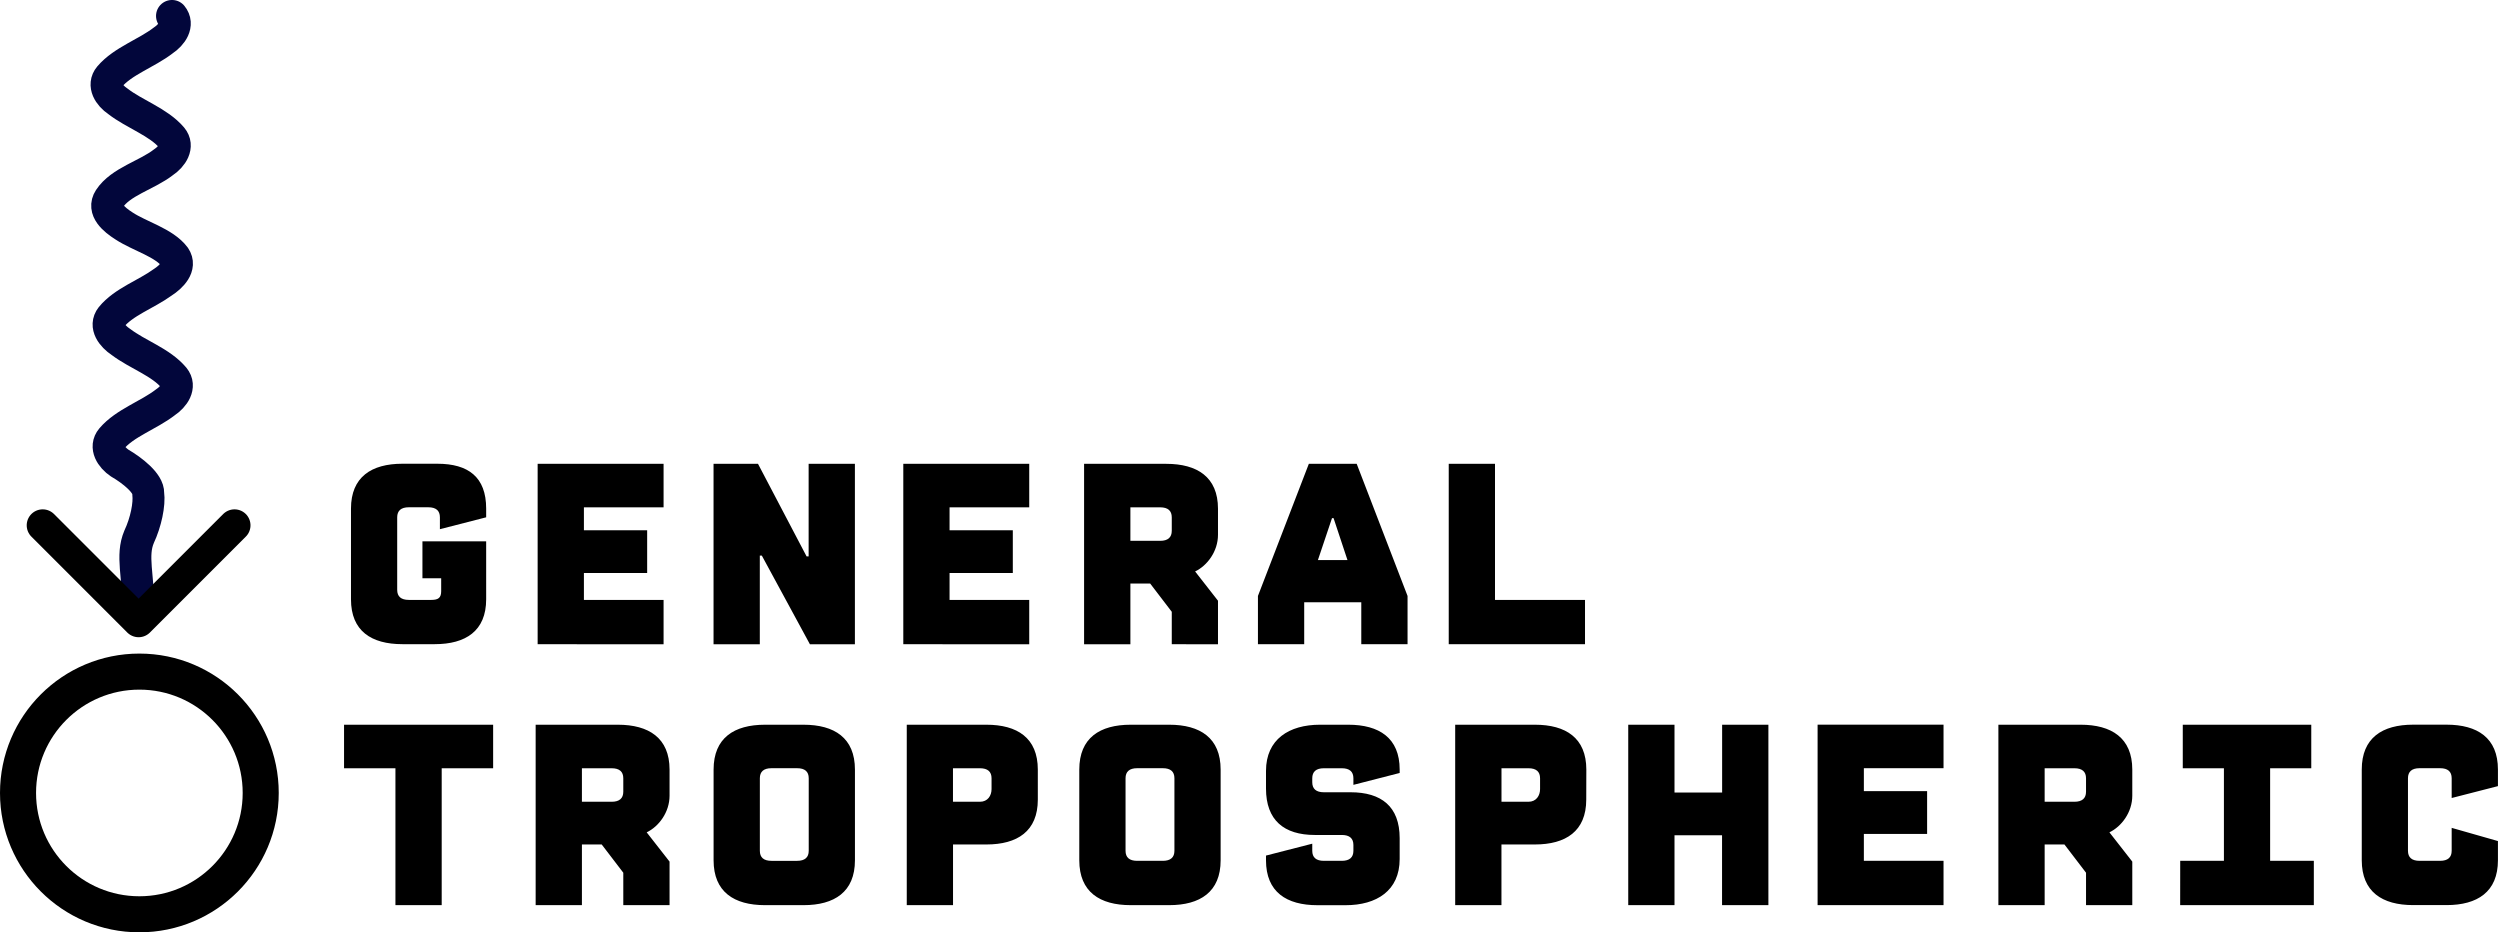 <?xml version="1.0" encoding="UTF-8" standalone="no"?>
<!-- Created with Inkscape (http://www.inkscape.org/) -->

<svg
   width="52.002mm"
   height="19.393mm"
   viewBox="0 0 52.002 19.393"
   version="1.1"
   id="svg1"
   inkscape:version="1.3.2 (091e20ef0f, 2023-11-25, custom)"
   sodipodi:docname="logo.svg"
   xmlns:inkscape="http://www.inkscape.org/namespaces/inkscape"
   xmlns:sodipodi="http://sodipodi.sourceforge.net/DTD/sodipodi-0.dtd"
   xmlns="http://www.w3.org/2000/svg"
   xmlns:svg="http://www.w3.org/2000/svg">
  <sodipodi:namedview
     id="namedview1"
     pagecolor="#ffffff"
     bordercolor="#666666"
     borderopacity="1.0"
     inkscape:showpageshadow="2"
     inkscape:pageopacity="0.0"
     inkscape:pagecheckerboard="0"
     inkscape:deskcolor="#d1d1d1"
     inkscape:document-units="mm"
     inkscape:zoom="3.2213244"
     inkscape:cx="109.89269"
     inkscape:cy="121.99951"
     inkscape:window-width="1920"
     inkscape:window-height="1131"
     inkscape:window-x="0"
     inkscape:window-y="0"
     inkscape:window-maximized="1"
     inkscape:current-layer="text4-8-0" />
  <defs
     id="defs1">
    <marker
       style="overflow:visible"
       id="marker5-2"
       refX="0"
       refY="0"
       orient="auto-start-reverse"
       inkscape:stockid="Wide, rounded arrow"
       markerWidth="1"
       markerHeight="1"
       viewBox="0 0 1 1"
       inkscape:isstock="true"
       inkscape:collect="always"
       preserveAspectRatio="xMidYMid">
      <path
         style="fill:none;stroke:context-stroke;stroke-width:1;stroke-linecap:round"
         d="M 3,-3 0,0 3,3"
         transform="rotate(180,0.125,0)"
         sodipodi:nodetypes="ccc"
         id="path5-8" />
    </marker>
  </defs>
  <g
     inkscape:label="Layer 1"
     inkscape:groupmode="layer"
     id="layer1"
     transform="translate(-56.885,-73.819)">
    <path
       fill="none"
       stroke="#02063b"
       paint-order="fill stroke markers"
       d="m 60.463,74.151 c 0.144,0.177 -0.002,0.389 -0.181,0.508 -0.351,0.271 -0.839,0.427 -1.119,0.756 -0.147,0.174 -0.008,0.389 0.17,0.508 0.353,0.275 0.846,0.431 1.127,0.762 0.147,0.175 0.005,0.389 -0.173,0.508 -0.353,0.274 -0.892,0.402 -1.127,0.761 -0.149,0.229 0.099,0.434 0.303,0.564 0.325,0.215 0.838,0.348 1.059,0.647 0.135,0.199 -0.066,0.407 -0.255,0.528 -0.345,0.25 -0.808,0.404 -1.068,0.723 -0.144,0.183 0.018,0.395 0.2,0.515 0.351,0.266 0.834,0.421 1.107,0.749 0.144,0.177 -0.002,0.389 -0.181,0.508 -0.351,0.271 -0.839,0.427 -1.119,0.756 -0.147,0.174 -0.008,0.389 0.17,0.508 0.259,0.15 0.603,0.42 0.592,0.63 0.031,0.226 -0.049,0.603 -0.189,0.902 -0.169,0.397 -0.011,0.798 -0.011,1.591"
       stroke-linecap="round"
       stroke-linejoin="round"
       stroke-miterlimit="10"
       stroke-width="56.071"
       id="path1-2-0-3"
       style="stroke-width:0.665;stroke-dasharray:none;marker-end:url(#marker5-2)"
       sodipodi:nodetypes="ccccccscccccccccccc"
       inkscape:export-filename="general_tropospheric/logo.png"
       inkscape:export-xdpi="300"
       inkscape:export-ydpi="300" />
    <g
       id="text4-8-0"
       style="font-size:5.417px;line-height:1.25;letter-spacing:0.332px;stroke-width:1.776"
       transform="scale(0.987,1.013)"
       aria-label="GENERAL&#10;TROPOSPHERIC">
      <path
         style="font-family:CPMono_v07;-inkscape-font-specification:CPMono_v07"
         d="m 67.88,83.988 h -1.343 v 0.758 h 0.395 v 0.265 c 0,0.135 -0.06,0.179 -0.206,0.179 h -0.477 c -0.163,0 -0.244,-0.07 -0.244,-0.206 v -1.49 c 0,-0.135 0.081,-0.206 0.244,-0.206 h 0.412 c 0.163,0 0.244,0.07 0.244,0.206 v 0.244 l 0.975,-0.244 v -0.179 c 0,-0.65 -0.379,-0.921 -1.029,-0.921 h -0.737 c -0.65,0 -1.083,0.271 -1.083,0.921 v 1.863 c 0,0.65 0.428,0.921 1.083,0.921 h 0.683 c 0.65,0 1.083,-0.271 1.083,-0.921 z m 3.739,2.113 v -0.91 h -1.679 v -0.553 h 1.333 v -0.878 h -1.333 v -0.471 h 1.679 v -0.894 h -2.654 v 3.705 z m 4.032,0 v -3.705 h -0.975 v 1.901 h -0.043 l -1.024,-1.901 h -0.937 v 3.705 h 0.975 v -1.82 h 0.043 l 1.013,1.82 z m 3.674,0 v -0.91 h -1.679 v -0.553 h 1.333 v -0.878 h -1.333 v -0.471 h 1.679 v -0.894 h -2.654 v 3.705 z m 3.978,0 v -0.894 l -0.482,-0.601 c 0.255,-0.119 0.482,-0.412 0.482,-0.753 v -0.536 c 0,-0.65 -0.439,-0.921 -1.089,-0.921 h -1.733 v 3.705 H 81.457 V 84.854 h 0.417 l 0.455,0.58 v 0.666 z M 81.457,83.977 v -0.688 h 0.628 c 0.163,0 0.244,0.07 0.244,0.206 v 0.276 c 0,0.135 -0.081,0.206 -0.244,0.206 z m 4.769,-1.582 h -1.008 l -1.073,2.714 v 0.991 h 0.975 v -0.845 -0.016 h 1.203 v 0.016 0.845 h 0.975 v -0.991 z m -0.52,1.116 h 0.033 l 0.293,0.861 h -0.623 z m 5.332,2.589 V 85.19 H 89.141 V 82.395 H 88.166 v 3.705 z"
         id="path1" />
      <path
         style="font-family:CPMono_v07;-inkscape-font-specification:CPMono_v07"
         d="m 68.027,88.647 v -0.894 h -3.142 v 0.894 h 1.083 v 2.811 h 0.975 v -2.811 z m 3.718,2.811 v -0.894 l -0.482,-0.601 c 0.255,-0.119 0.482,-0.412 0.482,-0.753 v -0.536 c 0,-0.65 -0.439,-0.921 -1.089,-0.921 h -1.733 v 3.705 h 0.975 v -1.246 h 0.417 l 0.455,0.58 v 0.666 z m -1.847,-2.123 v -0.688 h 0.628 c 0.163,0 0.244,0.07 0.244,0.206 v 0.276 c 0,0.135 -0.081,0.206 -0.244,0.206 z m 4.671,2.123 c 0.65,0 1.083,-0.271 1.083,-0.921 v -1.863 c 0,-0.65 -0.433,-0.921 -1.083,-0.921 h -0.813 c -0.65,0 -1.083,0.271 -1.083,0.921 v 1.863 c 0,0.65 0.433,0.921 1.083,0.921 z m -0.677,-0.91 c -0.163,0 -0.244,-0.07 -0.244,-0.206 v -1.49 c 0,-0.135 0.081,-0.206 0.244,-0.206 h 0.542 c 0.163,0 0.244,0.07 0.244,0.206 v 1.49 c 0,0.135 -0.081,0.206 -0.244,0.206 z m 5.614,-1.874 c 0,-0.65 -0.433,-0.921 -1.083,-0.921 h -1.679 v 3.705 h 0.975 v -1.246 h 0.704 c 0.65,0 1.083,-0.271 1.083,-0.921 z m -0.975,0.401 c 0,0.135 -0.081,0.26 -0.244,0.26 h -0.569 v -0.688 h 0.569 c 0.163,0 0.244,0.07 0.244,0.206 z m 3.745,2.383 c 0.65,0 1.083,-0.271 1.083,-0.921 v -1.863 c 0,-0.65 -0.433,-0.921 -1.083,-0.921 h -0.813 c -0.65,0 -1.083,0.271 -1.083,0.921 v 1.863 c 0,0.65 0.433,0.921 1.083,0.921 z m -0.677,-0.91 c -0.163,0 -0.244,-0.07 -0.244,-0.206 v -1.49 c 0,-0.135 0.081,-0.206 0.244,-0.206 h 0.542 c 0.163,0 0.244,0.07 0.244,0.206 v 1.49 c 0,0.135 -0.081,0.206 -0.244,0.206 z m 3.691,-0.352 -0.975,0.244 v 0.098 c 0,0.65 0.433,0.921 1.083,0.921 h 0.596 c 0.65,0 1.138,-0.298 1.138,-0.948 v -0.428 c 0,-0.65 -0.385,-0.943 -1.035,-0.943 h -0.563 c -0.163,0 -0.244,-0.07 -0.244,-0.206 v -0.081 c 0,-0.135 0.081,-0.206 0.244,-0.206 h 0.379 c 0.163,0 0.244,0.07 0.244,0.206 v 0.135 l 0.975,-0.244 v -0.07 c 0,-0.65 -0.433,-0.921 -1.083,-0.921 h -0.596 c -0.65,0 -1.138,0.298 -1.138,0.948 v 0.363 c 0,0.65 0.379,0.953 1.029,0.953 h 0.569 c 0.163,0 0.244,0.07 0.244,0.206 v 0.119 c 0,0.135 -0.081,0.206 -0.244,0.206 h -0.379 c -0.163,0 -0.244,-0.07 -0.244,-0.206 z m 5.776,-1.522 c 0,-0.65 -0.433,-0.921 -1.083,-0.921 H 88.302 v 3.705 h 0.975 v -1.246 h 0.704 c 0.65,0 1.083,-0.271 1.083,-0.921 z m -0.975,0.401 c 0,0.135 -0.081,0.26 -0.244,0.26 h -0.569 v -0.688 h 0.569 c 0.163,0 0.244,0.07 0.244,0.206 z m 4.812,2.383 v -3.705 h -0.975 v 1.392 H 92.924 v -1.392 h -0.975 v 3.705 H 92.924 V 90.023 h 1.002 v 1.435 z m 3.691,0 v -0.91 h -1.679 v -0.553 h 1.333 v -0.878 h -1.333 v -0.471 h 1.679 v -0.894 h -2.654 v 3.705 z m 3.978,0 v -0.894 l -0.482,-0.601 c 0.255,-0.119 0.482,-0.412 0.482,-0.753 v -0.536 c 0,-0.65 -0.439,-0.921 -1.089,-0.921 h -1.733 v 3.705 h 0.975 v -1.246 h 0.417 l 0.455,0.58 v 0.666 z m -1.847,-2.123 v -0.688 h 0.628 c 0.163,0 0.244,0.07 0.244,0.206 v 0.276 c 0,0.135 -0.081,0.206 -0.244,0.206 z m 2.856,2.123 h 2.817 v -0.91 h -0.921 v -1.901 h 0.867 v -0.894 h -2.708 v 0.894 h 0.867 v 1.901 h -0.921 z m 6.697,-1.316 -0.975,-0.271 v 0.471 c 0,0.135 -0.081,0.206 -0.244,0.206 h -0.433 c -0.163,0 -0.244,-0.07 -0.244,-0.206 v -1.49 c 0,-0.135 0.081,-0.206 0.244,-0.206 h 0.433 c 0.163,0 0.244,0.07 0.244,0.206 v 0.406 l 0.975,-0.244 v -0.341 c 0,-0.65 -0.433,-0.921 -1.083,-0.921 h -0.704 c -0.65,0 -1.083,0.271 -1.083,0.921 v 1.863 c 0,0.65 0.433,0.921 1.083,0.921 h 0.704 c 0.65,0 1.083,-0.271 1.083,-0.921 z"
         id="path3" />
    </g>
    <circle
       style="fill:none;fill-opacity:1;stroke:#000000;stroke-width:0.75;stroke-opacity:1"
       id="path2"
       cx="59.784"
       cy="90.313"
       r="2.524" />
  </g>
</svg>
